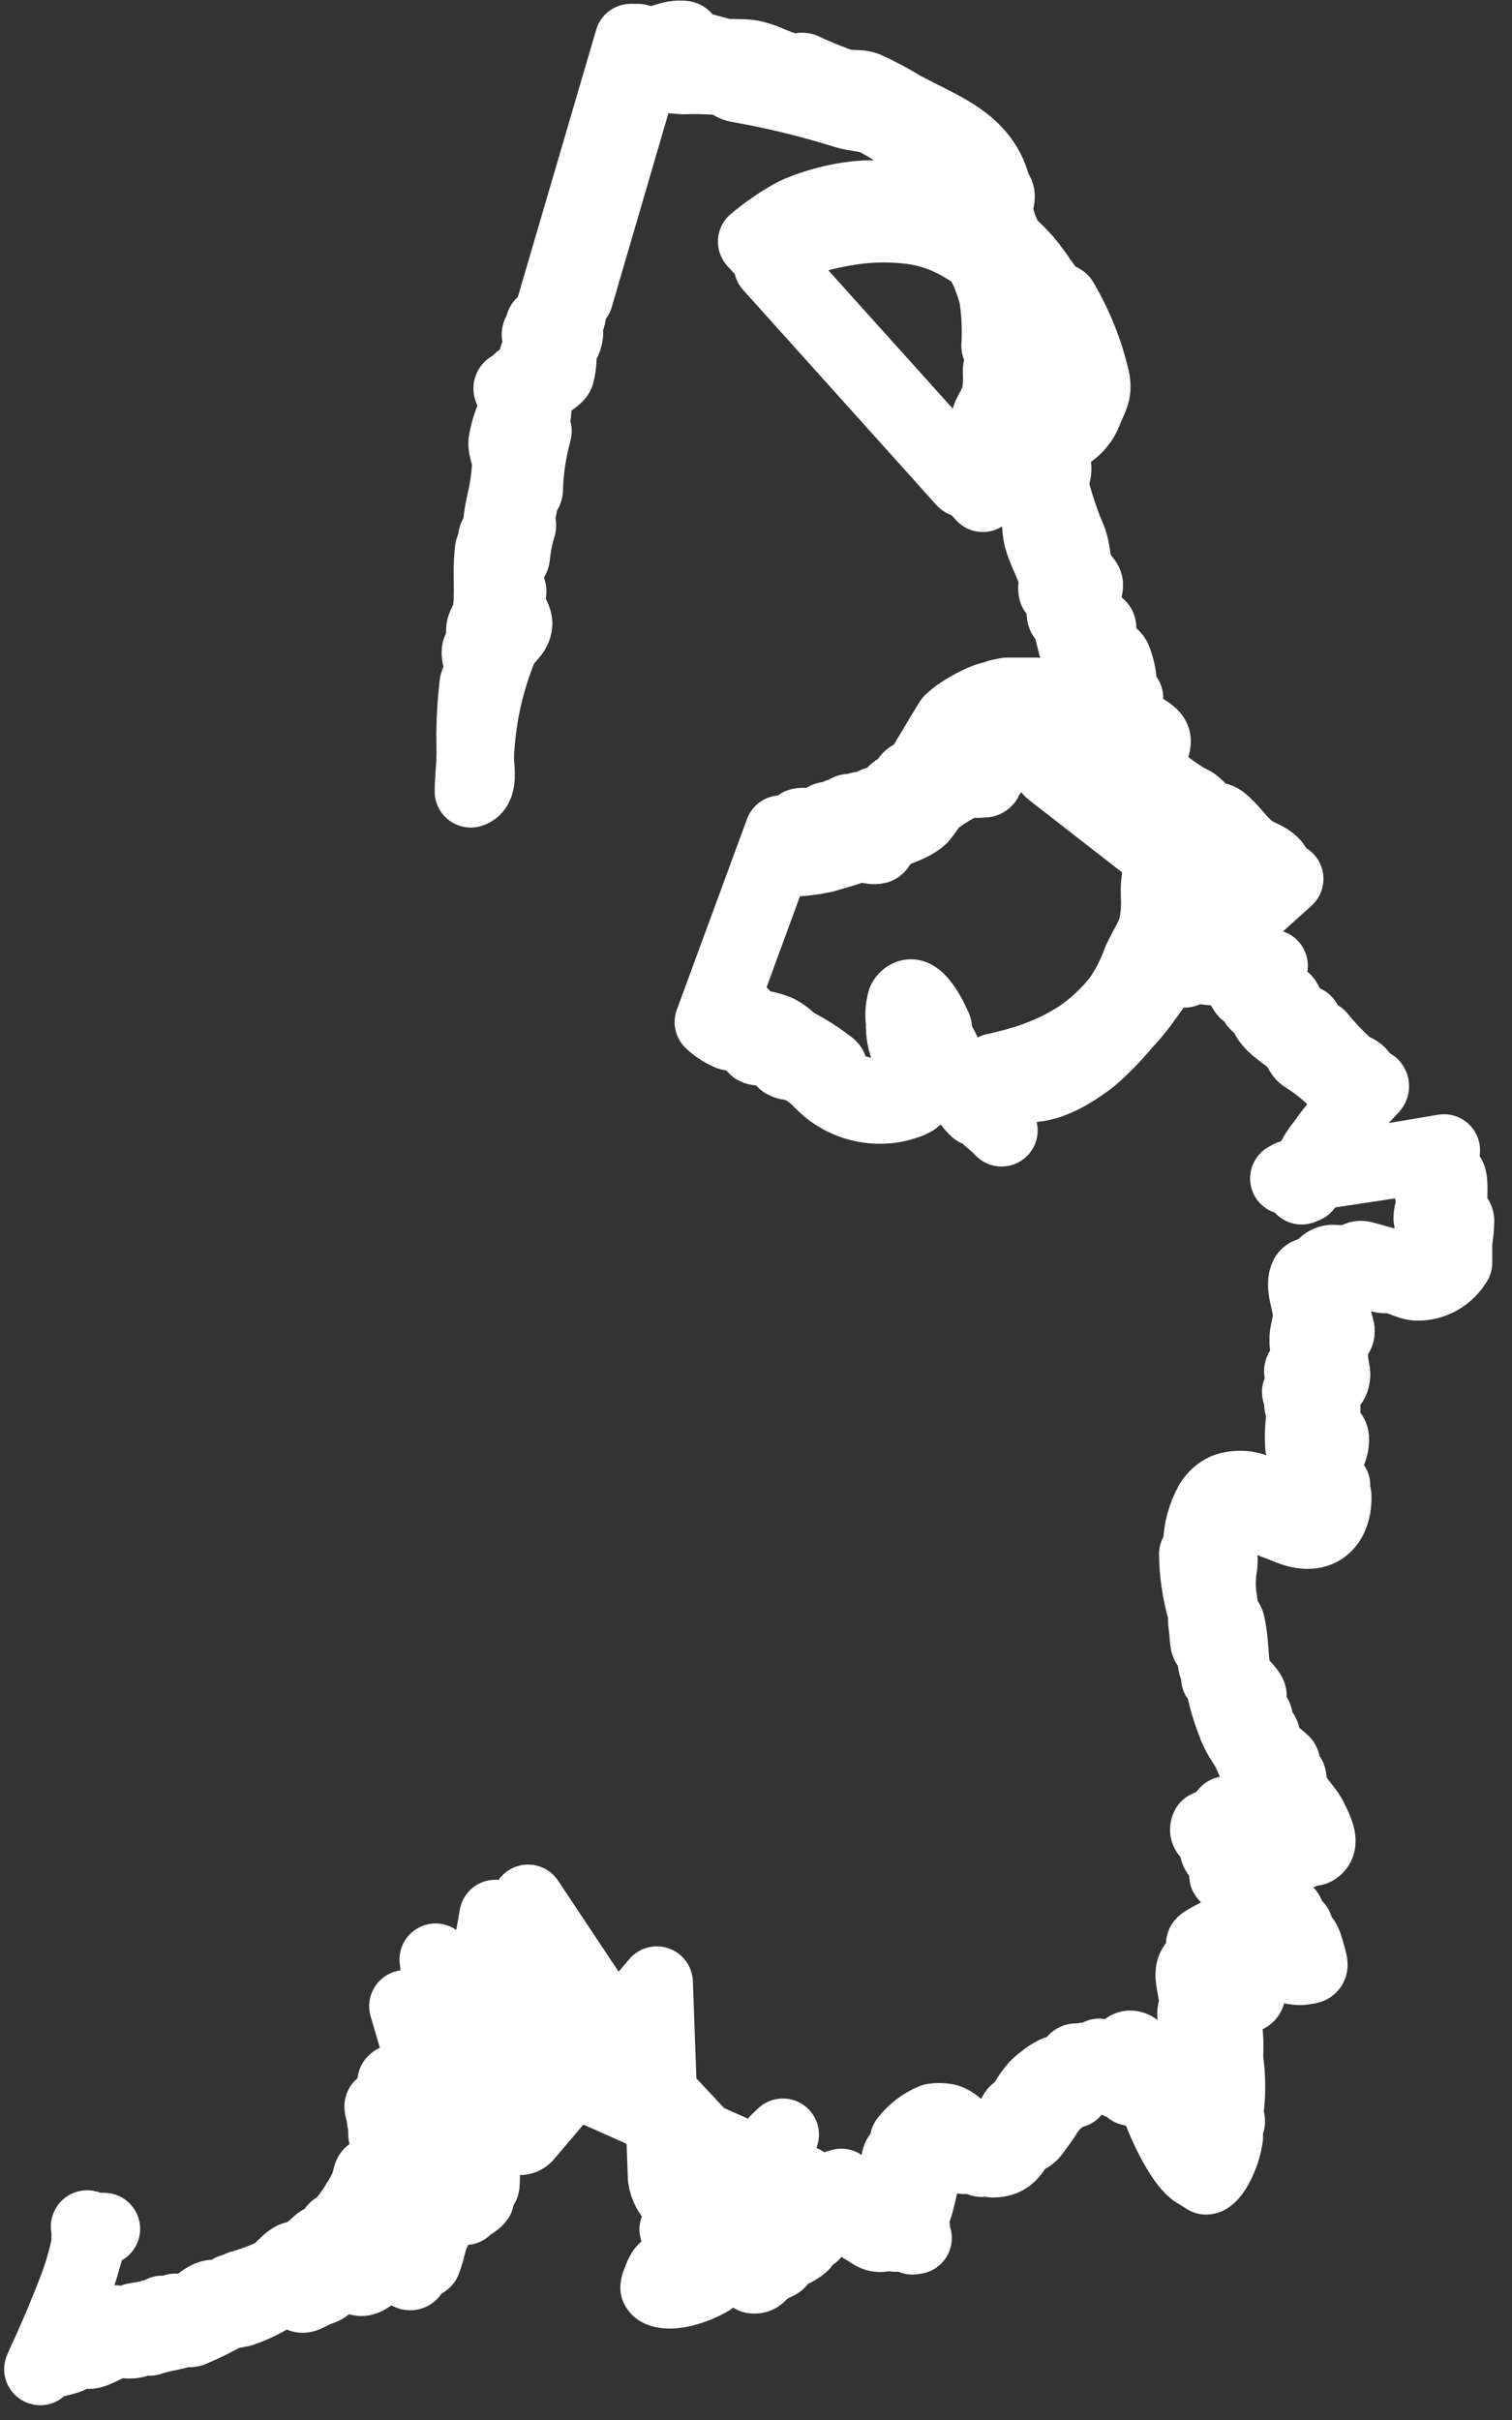 <svg width="65" height="104" viewBox="0 0 65 104" fill="none" xmlns="http://www.w3.org/2000/svg">
<rect x="0" y="0" width="65" height="104" fill="#333333" stroke="none"/>
<path fill-rule="evenodd" clip-rule="evenodd" d="M30.247 94.23C30.168 94.23 30.002 94.516 30.02 94.543C30.037 94.57 30.509 94.543 30.579 94.597C30.649 94.65 30.491 94.713 30.631 94.794C30.652 94.807 30.676 94.814 30.701 94.814C30.726 94.814 30.75 94.807 30.771 94.794H30.876H30.929L30.815 94.838C30.631 94.906 30.453 94.986 30.282 95.08L30.002 95.232L29.801 95.321C29.644 95.392 29.494 95.479 29.355 95.581L29.119 95.76L29.04 95.805L31.243 94.016C31.24 93.968 31.24 93.92 31.243 93.873C31.243 93.873 31.409 93.675 31.435 93.684C31.462 93.693 31.436 93.801 31.549 93.783C31.663 93.765 31.855 93.577 31.951 93.541L32.082 93.461C32.082 93.461 32.004 93.595 32.082 93.577C32.28 93.471 32.464 93.342 32.633 93.193C32.774 93.089 32.909 92.975 33.035 92.853C33.086 92.783 33.13 92.708 33.166 92.629C33.166 92.629 33.166 92.754 33.166 92.719C33.166 92.683 33.403 92.236 33.411 92.459C33.403 92.614 33.403 92.769 33.411 92.924C33.411 92.924 33.411 92.924 33.411 92.924C33.344 93.388 33.205 93.838 33 94.257C32.872 94.469 32.725 94.67 32.563 94.856C32.527 94.902 32.486 94.945 32.441 94.982C32.402 95.026 32.361 95.067 32.319 95.107C32.231 95.223 32.152 95.465 32.074 95.545C31.995 95.626 31.811 95.679 31.663 95.822C31.514 95.966 31.366 96.153 31.226 96.287C31.086 96.422 31.068 96.341 30.981 96.413C30.893 96.484 30.902 96.591 30.867 96.627C30.832 96.663 30.771 96.627 30.728 96.627C30.395 96.896 30.046 97.084 29.696 97.37C29.836 97.665 30.325 97.37 30.649 97.146C31.162 96.872 31.65 96.552 32.108 96.189L32.607 95.769C32.817 95.59 33 95.375 33.21 95.196C33.21 95.196 33.28 95.062 33.315 95.062C33.35 95.062 33.359 95.062 33.516 94.901C33.674 94.74 33.805 94.901 33.796 95.348C33.787 95.796 33.018 96.243 33.027 96.547C33.035 96.851 33.28 96.663 33.507 96.457C33.735 96.252 33.918 95.983 33.979 95.93C34.207 95.733 34.416 95.724 34.486 95.653C34.556 95.581 34.486 95.5 34.565 95.438C34.731 95.143 35.125 94.83 35.3 94.543C35.309 94.521 35.324 94.502 35.343 94.49C35.434 94.338 35.553 94.208 35.694 94.105C35.836 94.002 35.996 93.929 36.165 93.89C36.366 94.016 36.567 94.221 36.829 94.409C37.441 94.829 37.205 94.856 37.45 95.303C37.569 95.359 37.696 95.393 37.826 95.402C37.957 95.402 37.826 95.295 37.878 95.295H38.062L38.21 95.366C38.21 95.366 38.141 95.366 38.158 95.366C38.189 95.405 38.21 95.451 38.219 95.5V95.5C38.219 95.5 38.219 95.5 38.219 95.438C38.189 95.351 38.169 95.261 38.158 95.169C38.153 95.143 38.153 95.115 38.158 95.089C38.174 95.016 38.2 94.947 38.237 94.883C38.302 94.782 38.35 94.67 38.377 94.552C38.429 94.302 38.464 93.899 38.508 93.595C38.551 93.291 38.508 92.754 38.674 92.62C38.989 92.316 38.927 92.808 39.137 92.674C39.347 92.343 38.805 92.477 38.945 91.985C39.249 91.588 39.65 91.28 40.108 91.091C40.287 91.06 40.47 91.06 40.649 91.091C41.113 91.162 41.454 91.788 41.97 91.851C42.212 91.849 42.449 91.784 42.66 91.663C42.888 91.574 43.412 91.529 43.604 91.037C43.701 90.778 43.491 90.849 43.77 90.67C43.937 90.502 44.08 90.313 44.199 90.107C44.289 89.966 44.389 89.832 44.496 89.704C44.608 89.585 44.731 89.478 44.863 89.382C45.021 89.251 45.194 89.14 45.379 89.051C45.554 88.989 45.72 88.944 45.903 88.863C46.087 88.783 46.148 88.541 46.218 88.515C46.288 88.488 46.384 88.515 46.446 88.515C46.711 88.433 46.993 88.433 47.258 88.515C47.258 88.515 47.258 88.3 47.258 88.3C47.258 88.3 47.451 88.497 47.468 88.407C47.486 88.318 47.617 88.541 47.704 88.55C47.792 88.559 47.704 88.353 47.704 88.344C47.704 88.336 48.045 88.613 48.22 88.676C48.22 88.676 48.176 88.479 48.22 88.443C48.377 87.835 48.683 87.638 49.505 88.783C49.775 89.193 50.004 89.631 50.187 90.089C50.379 90.509 50.379 91.225 50.843 91.413C51.306 91.601 51.717 90.769 51.76 90.053C51.76 89.874 51.647 89.642 51.647 89.382C51.647 89.382 51.848 89.552 51.795 89.445C51.507 88.863 51.699 88.103 51.603 87.558C51.603 87.558 51.481 87.441 51.49 87.37C51.498 87.298 51.62 87.37 51.629 87.37C51.559 87.084 51.341 86.815 51.306 86.618C51.271 86.421 51.384 86.243 51.376 86.055C51.376 85.438 51.035 84.776 51.376 84.427C51.542 84.248 51.891 84.337 51.813 83.845C51.813 83.738 51.621 83.595 51.691 83.514C51.761 83.434 52.276 83.157 52.39 83.121C53.185 82.969 54.82 83.827 54.138 82.745C54.051 82.611 53.824 82.54 53.736 82.414C53.649 82.289 53.684 82.047 53.605 81.931C53.526 81.815 53.229 81.654 53.203 81.609C53.054 81.341 53.081 80.929 52.949 80.715C52.949 80.661 52.696 80.643 52.678 80.608C52.661 80.572 52.678 80.232 52.547 79.981C52.416 79.731 52.355 79.713 52.285 79.552C52.215 79.391 52.285 79.212 52.285 79.239C52.11 78.863 51.734 78.8 51.883 78.505C52.053 78.419 52.244 78.385 52.433 78.407C52.792 77.879 52.162 78.675 52.433 78.201C52.512 78.067 52.661 78.031 52.713 77.888C52.923 77.808 53.002 78.022 53.255 78.103C53.508 78.183 53.78 78.103 53.937 78.219C54.296 78.389 54.418 78.783 54.61 78.756C55.721 78.613 54.663 77.486 54.497 77.191C54.164 76.582 54.016 76.064 53.719 75.402C53.579 75.071 53.264 74.704 53.072 74.23C53.01 74.069 52.993 73.997 52.949 73.908C52.803 73.52 52.683 73.123 52.591 72.718C52.544 72.541 52.506 72.362 52.477 72.182C52.477 72.182 52.25 72.128 52.346 72.074C52.687 71.877 52.346 71.859 52.232 71.636C52.119 71.412 52.232 71.242 52.136 70.876C52.136 70.831 51.883 70.688 51.874 70.652C51.822 70.419 51.83 70.169 51.787 69.883C51.743 69.597 51.787 69.382 51.708 69.122C51.498 68.362 51.386 67.578 51.376 66.788C51.376 66.788 51.568 66.546 51.551 66.368C51.565 65.739 51.733 65.124 52.04 64.579C52.192 64.327 52.415 64.127 52.678 64.006C52.969 63.902 53.279 63.872 53.583 63.917C53.888 63.962 54.177 64.082 54.427 64.266C54.497 64.337 54.584 64.579 54.654 64.623C54.724 64.668 55.143 64.623 55.327 64.722C55.511 64.82 55.598 65.008 55.703 64.981C56.315 64.847 56.114 64.087 56.07 63.604C56.026 63.121 56.245 62.655 55.939 62.163C55.913 61.718 55.93 61.272 55.992 60.831C55.992 60.688 55.913 60.5 55.895 60.33C55.878 60.16 56.035 60.142 56.018 60.035C56 59.927 55.799 59.865 55.799 59.838C55.799 59.811 56 59.507 56.018 59.328C56.035 59.149 55.869 59.033 55.895 58.908C55.921 58.782 56.105 58.711 56.175 58.523C56.245 58.335 56.105 57.843 56.123 57.512C56.14 57.181 56.271 56.868 56.271 56.546C56.271 55.965 55.904 55.276 56.14 54.829C56.227 54.677 56.49 54.748 56.656 54.623C56.822 54.498 56.901 54.23 57.259 54.185C57.585 54.203 57.912 54.203 58.238 54.185C58.238 54.185 58.334 54.015 58.483 54.015C58.632 54.015 59.261 54.221 59.514 54.283C59.713 54.314 59.909 54.362 60.1 54.426C60.52 54.587 60.712 54.686 61.158 54.104C61.323 53.914 61.464 53.704 61.577 53.478C61.562 53.097 61.521 52.718 61.455 52.342C61.455 52.065 61.595 51.859 61.577 51.716C61.487 51.052 61.356 50.395 61.184 49.748L55.292 50.643C55.376 50.664 55.459 50.694 55.537 50.732C56.123 51.108 55.93 51.197 55.957 50.938C55.968 50.843 55.992 50.75 56.027 50.661C56.063 50.501 56.121 50.347 56.201 50.205C56.201 50.133 56.28 50.088 56.324 49.99C56.367 49.891 56.428 49.784 56.49 49.686C56.6 49.488 56.729 49.303 56.874 49.131C57.196 48.665 57.553 48.226 57.941 47.816C58.054 47.711 58.159 47.598 58.256 47.476V47.423L57.766 46.868C57.285 46.297 56.719 45.807 56.088 45.419C55.886 45.303 55.878 45.052 55.598 44.775C55.318 44.498 54.881 44.256 54.619 43.952C54.357 43.648 54.365 43.406 54.156 43.192C54.103 43.192 53.972 43.192 53.963 43.076C53.954 42.959 54.025 42.914 54.06 42.95C53.867 42.753 53.614 42.763 53.509 42.61C53.344 42.355 53.215 42.079 53.124 41.788C53.124 41.788 53.124 41.698 53.124 41.662H52.591C52.215 41.675 51.84 41.642 51.472 41.564L51.236 41.501L51.053 41.412L51.236 41.501C51.302 41.533 51.373 41.551 51.446 41.555C51.263 41.519 51.088 41.449 50.93 41.349C50.843 41.242 50.93 41.349 50.93 41.349C50.93 41.349 50.93 41.465 50.93 41.528C50.943 41.602 50.943 41.678 50.93 41.752L54.287 38.532C53.842 37.867 53.241 37.329 52.538 36.966C51.953 36.671 51.122 35.651 50.195 35.016C49.269 34.381 48.395 34.229 48.001 33.746C47.748 33.433 47.826 32.583 47.573 32.333C47.221 32.032 46.794 31.837 46.34 31.769L45.466 31.617L44.872 31.555H44.452H43.954H43.657H43.499L43.219 31.608C42.914 31.68 42.62 31.794 42.345 31.948C42.103 32.069 41.889 32.239 41.716 32.449L41.104 33.46C41.06 33.523 41.104 33.46 41.104 33.505H41.191C41.569 33.596 41.959 33.62 42.345 33.576C42.529 33.505 42.258 33.263 42.407 33.183C42.491 33.139 42.583 33.112 42.678 33.102L42.319 33.227C42.074 33.317 41.847 33.469 41.576 33.585C41.044 33.814 40.544 34.115 40.09 34.48L40.038 34.542C39.907 34.751 39.764 34.951 39.609 35.142C39.111 35.589 38.377 35.66 37.966 36.036C37.878 36.117 37.843 36.376 37.721 36.43C37.424 36.51 37.109 36.26 36.654 36.43C36.357 36.555 35.938 36.653 35.492 36.796C35.001 36.91 34.5 36.972 33.997 36.984C33.77 36.984 33.621 36.904 33.42 36.922H33.324L30.99 43.281C31.288 43.341 31.581 43.428 31.864 43.541C31.995 43.612 32.048 43.854 32.188 43.925C32.624 44.131 33.14 44.14 33.507 44.346C33.874 44.551 33.944 44.712 34.18 44.855C34.679 45.108 35.153 45.407 35.597 45.75C35.597 45.75 35.745 45.839 35.737 45.893C35.689 45.977 35.637 46.058 35.579 46.135C35.687 46.242 35.801 46.344 35.92 46.439C36.233 46.676 36.59 46.845 36.968 46.938C37.347 47.03 37.74 47.042 38.123 46.975C38.292 46.944 38.459 46.899 38.621 46.841L38.814 46.752L38.857 46.636C38.901 46.492 38.954 46.34 38.997 46.188L39.154 45.732L39.224 45.517L39.181 45.446C39.115 45.358 39.057 45.266 39.006 45.169C38.834 44.798 38.756 44.389 38.779 43.979C38.726 43.651 38.747 43.314 38.84 42.995C38.891 42.899 38.975 42.825 39.076 42.789C39.294 42.709 39.6 42.959 40.003 43.684C39.95 43.594 40.23 44.149 40.221 44.131C40.265 44.247 40.221 44.301 40.221 44.417C40.221 44.533 40.457 44.882 40.536 45.052L40.597 45.186C40.597 45.276 40.597 45.347 40.597 45.517C40.597 45.687 40.746 45.759 40.763 45.786C40.781 45.813 40.763 45.786 40.763 45.866C40.859 46.055 40.967 46.237 41.086 46.412C41.156 46.537 41.165 46.635 41.244 46.752C41.532 47.235 41.978 47.798 42.005 47.718C42.031 47.637 41.899 47.548 41.926 47.539C41.952 47.53 42.101 47.673 42.101 47.628C42.101 47.584 41.987 47.387 41.952 47.288C41.949 47.268 41.949 47.246 41.952 47.226C41.952 47.154 41.952 47.163 41.952 46.984C41.952 46.805 41.899 46.805 41.996 46.832C42.092 46.859 41.996 46.627 42.075 46.555C42.153 46.483 42.276 46.501 42.354 46.403C42.433 46.305 42.494 46.099 42.756 45.956H42.8L43.036 45.893L43.543 45.768L43.797 45.696L44.102 45.607C44.347 45.529 44.592 45.44 44.837 45.339C45.43 45.105 45.996 44.805 46.524 44.444C47.102 44.028 47.622 43.535 48.071 42.977C48.439 42.458 48.733 41.889 48.946 41.287C49.286 40.571 49.453 40.392 49.619 39.891C49.675 39.65 49.713 39.405 49.732 39.158C49.746 38.937 49.746 38.716 49.732 38.496C49.719 38.166 49.746 37.836 49.811 37.512C49.844 37.292 49.891 37.074 49.951 36.859L45.248 33.201C45.255 33.124 45.279 33.051 45.318 32.986C45.355 32.887 45.405 32.794 45.466 32.709C45.519 32.628 45.571 32.592 45.676 32.422C45.772 32.287 45.881 32.162 45.999 32.047C46.122 31.913 46.209 31.877 46.384 31.689C46.673 31.395 46.993 31.134 47.337 30.911C47.404 30.87 47.468 30.825 47.529 30.777L47.643 30.687H47.564H47.442C47.372 30.687 47.381 30.499 47.311 30.437C47.171 30.24 46.839 30.052 46.76 29.793C46.681 29.533 46.935 28.764 46.463 28.38C46.209 28.174 46.148 27.431 45.912 26.778C45.851 26.59 45.728 26.555 45.693 26.429C45.658 26.304 45.746 25.911 45.693 25.723C45.641 25.535 45.388 25.535 45.335 25.392C45.283 25.249 45.397 24.954 45.335 24.766C45.152 24.166 44.837 23.63 44.697 23.093C44.61 22.735 44.636 22.288 44.557 21.805C44.337 21.093 44.164 20.367 44.041 19.631C44.068 19.198 44.197 18.777 44.417 18.406C44.618 18.2 45.291 18.093 45.422 17.959C45.586 17.669 45.682 17.345 45.702 17.011C45.778 16.688 45.792 16.355 45.746 16.027C45.632 15.474 45.422 14.947 45.125 14.47C45.082 14.403 45.029 14.342 44.968 14.292C44.858 14.174 44.762 14.045 44.68 13.907C44.551 13.674 44.454 13.424 44.391 13.165C44.041 12.717 43.665 12.592 43.324 12.225C43.17 12.049 43.007 11.882 42.835 11.724L42.258 11.197C42.057 11.017 41.84 10.855 41.611 10.714C41.33 10.537 41.038 10.378 40.737 10.24C40.182 9.993 39.591 9.839 38.988 9.783C38.32 9.712 37.646 9.712 36.978 9.783C36.537 9.835 36.1 9.909 35.667 10.007C35.442 10.052 35.219 10.111 35.002 10.186L34.688 10.293L34.486 10.392C33.985 10.678 33.519 11.023 33.097 11.42L41.419 20.678C41.419 20.589 41.48 20.517 41.515 20.445C41.69 20.105 41.882 19.846 42.066 19.551C42.256 19.235 42.398 18.892 42.485 18.531C42.485 18.388 42.424 18.066 42.442 18.004C42.538 17.691 42.8 17.351 42.896 16.966C42.946 16.626 42.961 16.281 42.94 15.937C42.94 15.723 43.115 15.41 43.106 15.186C43.097 14.962 42.879 14.935 42.879 14.873C42.922 14.147 42.887 13.418 42.774 12.699C42.549 11.859 42.175 11.068 41.672 10.365C41.445 10.007 41.2 9.73 41.008 9.408C40.816 9.134 40.666 8.833 40.562 8.513C40.728 7.923 41.086 9.05 41.288 8.79C41.121 8.29 40.868 8.254 40.693 7.824C40.518 7.395 40.772 7.154 40.483 6.823C40.195 6.492 39.557 6.331 39.242 6.143C38.724 5.765 38.181 5.424 37.616 5.123C37.197 4.953 36.742 4.962 36.348 4.837C34.829 4.359 33.282 3.983 31.715 3.71C31.444 3.656 31.348 3.486 31.033 3.406C30.487 3.354 29.938 3.34 29.39 3.361C29.097 3.348 28.805 3.318 28.516 3.272L27.598 3.227L24.809 12.771C24.735 12.851 24.668 12.938 24.608 13.03C24.495 13.182 24.486 13.263 24.512 13.334C24.522 13.447 24.507 13.56 24.468 13.665C24.468 13.728 24.276 13.844 24.276 13.88C24.276 14.05 24.381 14.175 24.381 14.345C24.366 14.487 24.322 14.625 24.25 14.748C24.183 14.891 24.131 15.041 24.092 15.195C24.108 15.496 24.076 15.799 23.996 16.089C23.891 16.295 23.314 16.554 23.166 16.823C23.075 17.038 23.024 17.268 23.017 17.503C23.017 17.807 22.947 18.138 22.895 18.451C22.895 18.451 23.052 18.451 23.026 18.549C22.8 19.362 22.674 20.2 22.65 21.045C22.65 21.206 22.458 21.206 22.449 21.376C22.437 21.629 22.39 21.879 22.309 22.118C22.256 22.297 22.388 22.485 22.353 22.619C22.225 23.029 22.14 23.452 22.099 23.88C22.099 24.068 21.89 24.149 21.863 24.354C21.837 24.56 21.863 24.927 21.802 25.302C21.802 25.302 22.012 25.401 21.916 25.437C21.426 25.625 22.23 26.411 22.195 26.823C22.16 27.234 21.811 27.378 21.592 27.762C20.958 29.29 20.602 30.924 20.543 32.583C20.543 32.977 20.744 33.862 20.237 34.014C20.237 33.585 20.29 33.12 20.307 32.727C20.324 32.333 20.307 31.832 20.307 31.51C20.316 30.82 20.36 30.13 20.438 29.444C20.438 29.265 20.657 29.023 20.674 28.835C20.692 28.648 20.535 28.272 20.535 28.04C20.535 27.807 20.744 27.735 20.779 27.494C20.814 27.252 20.692 27.217 20.735 27.011C20.779 26.805 20.963 26.555 20.998 26.358C21.129 25.535 20.998 24.569 21.085 23.88C21.085 23.782 21.085 23.567 21.173 23.486C21.26 23.406 21.435 23.487 21.479 23.343C21.522 23.2 21.26 23.147 21.251 23.084C21.242 23.021 21.426 22.95 21.426 22.923C21.449 22.431 21.519 21.943 21.636 21.465C21.753 20.951 21.823 20.427 21.846 19.9C21.846 19.613 21.662 19.3 21.688 19.005C21.745 18.645 21.845 18.294 21.986 17.959C22.122 17.711 22.183 17.428 22.16 17.145C22.16 17.047 21.863 16.769 21.907 16.671C21.951 16.572 22.16 16.671 22.178 16.617C22.335 16.465 22.178 16.376 22.475 16.233C22.772 16.089 22.965 16.062 23 15.884C23.035 15.705 22.947 15.553 23 15.365C23.052 15.177 23.183 15.141 23.227 15.025C23.276 14.886 23.276 14.734 23.227 14.596C23.166 14.515 23.105 14.444 23.122 14.345C23.14 14.247 23.332 14.121 23.341 14.095C23.349 14.068 23.236 14.023 23.288 13.925C23.358 13.885 23.426 13.841 23.489 13.791C23.568 13.71 23.41 13.79 23.62 13.638L27.117 1.715H27.423C27.484 1.715 27.808 1.876 27.86 1.876L28.28 1.787L28.691 1.671C28.912 1.591 29.148 1.56 29.381 1.581C29.512 1.581 29.547 1.921 29.678 1.966C29.81 2.01 30.824 2.261 31.007 2.332C31.331 2.404 31.82 2.333 32.309 2.413C33.044 2.565 33.298 2.86 34.224 3.03C34.338 3.03 34.434 2.905 34.565 2.976C34.696 3.048 35.667 3.477 36.217 3.647C36.523 3.737 36.917 3.647 37.24 3.773C37.778 4.017 38.3 4.295 38.805 4.604C40.448 5.499 42.197 6.036 42.739 7.941C42.826 8.281 42.958 8.236 42.931 8.513C42.905 8.79 42.8 8.603 42.835 8.898C42.871 9.204 42.944 9.505 43.053 9.792C43.176 10.097 43.333 10.427 43.517 10.875C43.587 11.053 43.779 11.197 43.805 11.447C43.805 11.537 43.63 11.447 43.727 11.796C43.999 12.396 44.19 13.031 44.295 13.683C44.289 14.862 44.107 16.032 43.753 17.154C43.666 17.628 43.753 18.147 43.622 18.487C43.507 18.818 43.357 19.136 43.176 19.435C43.019 19.721 42.835 20.043 42.704 20.329C42.573 20.616 42.398 20.982 42.249 21.313L32.414 10.383C32.918 9.962 33.456 9.588 34.023 9.265C34.111 9.215 34.201 9.17 34.294 9.13L34.696 8.969C34.967 8.871 35.264 8.782 35.57 8.701C36.287 8.513 37.025 8.423 37.765 8.433C38.417 8.428 39.069 8.475 39.714 8.576C40.224 8.662 40.724 8.809 41.2 9.014C41.553 9.173 41.894 9.355 42.223 9.56C42.356 9.639 42.484 9.726 42.608 9.819L42.931 10.069C43.347 10.404 43.735 10.772 44.094 11.17C44.33 11.456 44.548 11.742 44.758 12.064L45.073 12.494L45.283 12.807C45.16 13.012 45.003 12.887 44.846 12.762C44.688 12.637 44.452 12.422 44.365 12.672L44.548 12.887C44.581 12.93 44.62 12.969 44.662 13.003C44.714 13.062 44.78 13.105 44.854 13.129C44.903 13.149 44.956 13.155 45.009 13.148C45.061 13.14 45.111 13.118 45.152 13.084C45.327 12.977 45.457 12.762 45.658 12.905C46.285 13.964 46.745 15.117 47.022 16.322C47.118 16.867 46.961 17.047 46.716 17.637C46.56 18.084 46.249 18.456 45.842 18.683C45.693 18.8 45.265 19.059 45.239 19.104C45.151 19.336 45.361 19.703 45.37 20.168C45.37 20.392 45.213 20.633 45.23 20.785C45.433 21.631 45.708 22.457 46.052 23.254C46.192 23.692 46.192 24.148 46.314 24.471C46.436 24.793 46.69 24.918 46.725 25.097C46.76 25.276 46.585 25.598 46.611 25.839C46.627 26.169 46.75 26.484 46.961 26.734C47.049 26.814 47.249 26.823 47.293 26.939C47.337 27.056 47.101 27.413 47.162 27.538C47.319 27.852 47.792 28.04 47.94 28.299C48.099 28.678 48.182 29.085 48.185 29.498C48.191 29.641 48.227 29.781 48.29 29.909C48.317 29.945 48.353 29.973 48.395 29.989C48.395 29.989 48.395 29.989 48.456 29.989L48.167 30.168L47.722 30.481L47.407 30.723C47.293 30.812 47.215 30.848 47.11 30.92C46.889 31.072 46.679 31.239 46.48 31.421C46.366 31.519 46.262 31.626 46.157 31.734C46.052 31.841 45.991 31.868 45.912 31.948C45.759 32.104 45.621 32.275 45.501 32.458C45.419 32.552 45.346 32.654 45.283 32.762C45.236 32.855 45.195 32.951 45.16 33.049C45.154 33.075 45.154 33.102 45.16 33.129L51.017 37.279C51.017 37.279 50.956 37.369 50.868 37.53C50.792 37.712 50.753 37.908 50.753 38.107C50.753 38.305 50.792 38.501 50.868 38.684C50.947 39.068 50.703 38.845 50.554 39.122C50.554 39.122 50.554 39.283 50.51 39.525C50.467 39.766 50.458 40.025 50.44 40.186C50.434 40.486 50.408 40.785 50.362 41.081C50.286 41.273 50.195 41.458 50.091 41.635C49.968 41.859 49.837 42.074 49.697 42.288C49.557 42.503 49.278 42.879 49.059 43.183C48.841 43.47 48.608 43.745 48.36 44.006C47.917 44.541 47.432 45.038 46.909 45.491C46.628 45.706 46.336 45.906 46.034 46.09C45.797 46.232 45.548 46.355 45.291 46.457C44.987 46.583 44.666 46.659 44.339 46.68C44.021 46.692 43.705 46.731 43.394 46.797C43.31 46.814 43.228 46.841 43.15 46.877C43.145 46.904 43.145 46.931 43.15 46.957C43.141 47.019 43.117 47.078 43.08 47.127C43.08 47.127 43.01 47.127 42.975 47.127C42.94 47.127 42.931 47.127 42.922 47.127C42.908 47.219 42.908 47.313 42.922 47.405C42.922 47.727 42.844 47.745 42.87 47.95C42.87 47.995 42.957 48.156 42.975 48.228C42.985 48.266 42.985 48.306 42.975 48.344C42.971 48.373 42.971 48.404 42.975 48.433C42.975 48.487 43.08 48.603 43.053 48.577C43.027 48.55 43.053 48.577 43.053 48.577C43.002 48.515 42.947 48.459 42.887 48.407L42.643 48.192L42.485 48.058C42.197 47.798 41.611 47.262 41.506 47.101C41.401 46.94 41.506 47.038 41.506 46.984C41.506 46.931 41.191 46.618 41.078 46.448C41.04 46.379 41.008 46.307 40.982 46.233L40.807 45.965C40.626 45.625 40.463 45.276 40.317 44.918C40.142 44.525 39.95 44.095 39.802 43.711C39.574 43.711 39.688 44.158 39.627 44.355C39.565 44.551 39.461 44.435 39.461 44.56C39.521 44.774 39.597 44.984 39.688 45.186C39.73 45.308 39.759 45.434 39.775 45.562C39.789 45.617 39.806 45.671 39.828 45.723V45.723L39.382 47.047L39.312 47.253C39.199 47.327 39.075 47.381 38.945 47.414C38.613 47.533 38.265 47.597 37.913 47.602C37.135 47.621 36.372 47.383 35.737 46.922C35.61 46.83 35.49 46.728 35.378 46.618L35.221 46.466L35.116 46.349C34.883 46.144 34.628 45.967 34.355 45.822C34.163 45.723 33.883 45.759 33.717 45.66C33.551 45.562 33.56 45.303 33.385 45.222C33.243 45.153 33.093 45.102 32.939 45.07C32.817 45.07 32.607 45.133 32.484 45.07C32.362 45.008 32.178 44.659 31.96 44.525C31.741 44.39 31.575 44.525 31.339 44.444C31.051 44.316 30.785 44.141 30.553 43.925L33.569 35.732C33.662 35.758 33.759 35.766 33.855 35.753C33.951 35.741 34.044 35.709 34.128 35.66C34.233 35.598 34.285 35.446 34.39 35.419C34.635 35.365 34.862 35.508 35.107 35.419C35.352 35.329 35.361 35.213 35.518 35.159C35.675 35.106 35.632 35.303 35.71 35.294C35.789 35.285 35.955 35.007 36.06 34.998C36.165 34.989 36.182 35.159 36.252 35.124C36.322 35.088 36.401 34.837 36.479 34.811C36.558 34.784 36.654 34.918 36.768 34.909C36.882 34.9 36.908 34.721 36.978 34.712C37.048 34.703 37.328 34.775 37.468 34.712C37.608 34.65 37.581 34.507 37.677 34.489C37.773 34.471 37.904 34.542 37.983 34.489C38.28 34.328 38.394 33.88 38.752 33.889H38.997C39.067 33.836 38.997 33.648 38.997 33.558C39.017 33.493 39.057 33.437 39.111 33.397C39.251 33.313 39.4 33.246 39.557 33.201C39.766 33.102 39.819 32.888 39.985 32.789C40.383 32.622 40.796 32.496 41.218 32.413H41.27H40.789C40.623 32.413 40.501 32.413 40.501 32.485C40.501 32.556 40.92 32.789 40.798 32.825C40.621 32.825 40.445 32.8 40.274 32.753L39.915 32.646H39.845C40.055 32.297 40.265 31.957 40.466 31.608L40.85 30.982C40.967 30.873 41.09 30.772 41.218 30.678C41.48 30.5 41.755 30.341 42.04 30.204L42.258 30.106L42.415 30.043L42.59 29.989C42.704 29.989 42.826 29.918 42.94 29.882L43.289 29.811H43.482H43.814H44.068H44.54C45.09 29.831 45.634 29.93 46.157 30.106C46.55 30.231 46.9 30.374 47.232 30.508C48.307 30.929 49.435 31.349 49.61 31.716C49.785 32.083 49.173 32.789 49.252 32.995C49.821 33.553 50.455 34.036 51.14 34.435C51.393 34.489 51.542 34.784 51.944 35.07C52.092 35.169 52.364 35.151 52.486 35.249C52.94 35.598 53.281 36.143 53.71 36.492C53.998 36.725 54.374 36.814 54.628 37.02C54.881 37.226 54.855 37.378 54.986 37.521C55.095 37.619 55.215 37.703 55.344 37.771L50.974 41.707C50.995 41.622 50.995 41.533 50.974 41.448C50.974 41.358 50.93 41.287 50.974 41.304C50.98 41.287 50.98 41.268 50.974 41.251C51.026 41.321 51.1 41.372 51.184 41.394C51.339 41.482 51.513 41.532 51.691 41.537C51.862 41.583 52.038 41.612 52.215 41.626C52.215 41.626 52.617 41.626 53.264 41.626C53.531 41.617 53.796 41.59 54.06 41.546C54.216 41.522 54.374 41.507 54.532 41.501C54.873 41.501 54.532 41.501 54.313 41.501H54.103H54.191C54.252 41.501 54.234 41.501 54.191 41.501C54.077 41.501 53.998 41.68 54.191 41.984C54.261 42.101 54.532 42.065 54.689 42.199C54.846 42.333 54.689 42.512 54.864 42.718C55.039 42.923 55.178 42.879 55.266 43.004C55.353 43.129 55.467 43.612 55.799 43.898C55.799 43.898 56.105 43.898 56.123 43.898C56.14 43.898 56.218 44.176 56.315 44.292C56.411 44.408 56.647 44.444 56.743 44.551C57.102 44.993 57.494 45.405 57.914 45.786C58.116 45.938 58.387 46.027 58.466 46.135C58.544 46.242 58.465 46.448 58.588 46.546C58.71 46.644 58.946 46.6 59.007 46.627C59.019 46.642 59.025 46.661 59.025 46.68C59.025 46.7 59.019 46.718 59.007 46.734V46.734L58.771 46.984L58.466 47.315C58.273 47.548 58.107 47.709 57.941 47.888C57.775 48.067 57.609 48.264 57.451 48.46C57.128 48.925 56.866 49.194 56.647 49.569C56.569 49.695 56.481 49.918 56.411 50.017C56.328 50.137 56.263 50.27 56.219 50.41L56.166 50.625C56.143 50.663 56.128 50.705 56.123 50.75C56.118 50.795 56.118 50.84 56.123 50.884V50.965C56.123 51.063 56.166 50.965 55.904 50.786C55.772 50.674 55.616 50.594 55.45 50.553L62.076 49.435C62.049 49.664 62.049 49.895 62.076 50.124C62.076 50.303 62.312 50.455 62.355 50.625C62.443 50.929 62.355 51.519 62.408 51.922C62.452 52.136 62.67 52.271 62.688 52.468C62.679 52.767 62.65 53.066 62.6 53.362C62.6 53.773 62.6 54.355 62.6 54.256C62.429 54.546 62.188 54.785 61.9 54.951C61.612 55.117 61.287 55.204 60.957 55.205C60.616 55.205 60.362 55.017 59.943 54.918C59.707 54.856 59.567 54.918 59.383 54.865C58.926 54.756 58.451 54.756 57.993 54.865C57.416 54.918 57.399 54.865 57.224 55.187C57.049 55.509 57.399 55.33 57.46 55.768C57.46 56.027 57.373 56.278 57.399 56.573C57.425 56.868 57.591 57.092 57.539 57.289C57.486 57.485 57.233 57.602 57.215 57.754C57.227 58.141 57.268 58.527 57.338 58.908C57.366 59.013 57.366 59.124 57.338 59.23C57.285 59.516 57.023 59.605 56.936 59.856C56.906 60.081 56.906 60.31 56.936 60.536C56.913 60.762 56.913 60.989 56.936 61.215C56.988 61.367 57.285 61.591 57.303 61.797C57.347 62.45 56.848 62.691 57.058 63.389C57.102 63.505 57.058 63.577 57.119 63.675C57.181 63.774 57.347 63.809 57.355 63.827C57.364 63.845 57.137 63.944 57.163 64.051C57.189 64.158 57.399 64.167 57.407 64.274C57.451 65.169 56.979 66.305 55.432 65.706L55.038 65.544C55.038 65.544 54.68 65.419 54.645 65.392C54.61 65.366 54.47 64.892 54.304 64.811C54.118 64.829 53.931 64.829 53.745 64.811C53.657 64.811 53.422 64.57 53.221 64.632C53.019 64.695 53.22 64.802 53.045 64.936C52.871 65.07 52.766 64.99 52.766 65.008C52.615 65.457 52.513 65.922 52.46 66.394C52.46 66.627 52.547 66.922 52.503 67.289C52.415 67.789 52.415 68.301 52.503 68.8C52.523 68.984 52.555 69.167 52.599 69.346C52.643 69.489 52.809 69.659 52.835 69.793C53.028 70.688 52.967 71.582 53.115 71.949C53.264 72.316 53.675 72.593 53.762 72.844C53.73 73.051 53.73 73.262 53.762 73.47C53.762 73.568 54.016 73.756 54.025 73.8C54.033 73.845 53.832 73.997 53.876 74.114C53.92 74.23 54.094 74.203 54.269 74.436C54.444 74.668 54.269 74.793 54.392 74.963C54.512 75.119 54.647 75.263 54.794 75.393C54.932 75.494 55.063 75.605 55.187 75.724C55.257 75.831 55.135 76.019 55.187 76.135C55.24 76.251 55.441 76.314 55.458 76.35C55.528 76.538 55.458 76.797 55.581 76.976C55.799 77.414 56.193 77.763 56.376 78.139C56.647 78.684 56.857 79.149 56.63 79.391C56.402 79.632 56.289 79.391 56.088 79.489C55.886 79.588 56 79.668 55.808 79.695C55.066 79.651 54.333 79.5 53.631 79.248C53.631 79.722 54.13 80.053 54.296 80.402C54.462 80.751 54.418 80.992 54.558 81.243C54.803 81.584 55.072 81.907 55.362 82.209C55.449 82.325 55.414 82.441 55.493 82.557C55.572 82.674 55.703 82.727 55.755 82.808C55.808 82.888 55.755 83.067 55.887 83.174C56.07 83.425 56.088 83.291 56.271 83.953C56.455 84.615 56.446 84.543 55.974 84.615C55.502 84.686 53.858 84.06 53.526 84.266C53.194 84.472 53.719 84.856 53.754 85.303C53.754 85.303 53.57 85.303 53.605 85.438C53.64 85.572 53.806 85.697 53.605 85.813C53.404 85.93 53.141 85.608 52.652 85.617C52.652 86.144 52.495 86.511 52.53 86.949C52.53 87.092 52.713 87.307 52.748 87.477C52.77 87.799 52.77 88.121 52.748 88.443C52.872 89.255 52.872 90.082 52.748 90.894C52.748 90.894 52.888 91.18 52.809 91.216C52.731 91.252 52.669 91.037 52.652 91.162C52.634 91.287 52.757 91.609 52.748 91.815C52.702 92.165 52.605 92.506 52.46 92.826C52.285 93.255 52.005 93.622 51.848 93.622C51.73 93.554 51.616 93.48 51.507 93.398C51.026 93.228 50.239 91.887 49.715 90.429C49.461 89.758 49.348 89.534 49.042 89.677C49.042 89.677 49.042 89.758 49.042 89.829C49.042 89.901 49.042 89.981 48.998 89.91C48.954 89.838 48.753 89.588 48.683 89.597C48.613 89.606 48.683 89.847 48.596 89.803C48.325 89.552 48.194 89.051 48.22 89.409C48.246 89.767 47.774 89.212 47.468 89.194C47.24 89.213 47.014 89.258 46.795 89.329C46.722 89.338 46.649 89.338 46.577 89.329C46.445 89.357 46.318 89.405 46.2 89.472C45.991 89.588 46.279 89.794 46.157 89.901C46.05 89.917 45.947 89.95 45.851 89.999C45.672 90.109 45.505 90.237 45.353 90.384C45.175 90.565 45.023 90.77 44.898 90.992C44.75 91.207 44.575 91.439 44.4 91.672C44.225 91.904 44.024 91.869 43.901 91.994C43.534 92.432 43.438 92.888 42.678 92.888C42.678 92.888 42.415 92.799 42.398 92.808C42.1 92.942 42.223 92.808 41.769 92.737C41.681 92.737 41.463 92.737 41.419 92.737C40.903 92.567 40.544 92.11 40.23 92.271C39.915 92.432 39.618 94.06 39.478 94.579C39.426 94.789 39.353 94.993 39.26 95.187C39.234 95.263 39.216 95.341 39.207 95.42C39.219 95.501 39.243 95.579 39.277 95.653C39.295 95.72 39.295 95.791 39.277 95.858C39.277 95.903 39.277 95.939 39.224 96.001C39.222 96.037 39.222 96.073 39.224 96.109V96.18C39.224 96.18 39.224 96.234 39.224 96.18C39.224 96.126 39.321 96.18 39.312 96.18C39.303 96.18 39.382 96.18 39.364 96.18C39.276 96.071 39.165 95.983 39.041 95.921C39.041 95.921 39.041 95.921 39.041 95.921C39.041 95.921 38.875 95.876 38.805 95.921C38.707 95.966 38.614 96.02 38.525 96.082C38.394 96.082 38.28 96.001 38.175 96.01C38.07 96.019 37.826 96.225 37.433 95.948C37.231 95.796 37.074 95.742 37.022 95.688C36.768 95.42 36.864 95.268 36.812 94.901C36.812 94.901 36.89 94.454 36.637 94.32C36.174 94.016 36.392 94.436 36.182 94.668C36.075 94.769 35.955 94.854 35.824 94.919C35.735 94.965 35.658 95.032 35.598 95.114C35.539 95.197 35.5 95.292 35.483 95.393C35.483 95.644 35.212 95.509 35.046 95.822L34.95 96.037C34.95 96.037 34.679 96.037 34.6 96.171C34.521 96.305 34.6 96.395 34.495 96.484C34.39 96.574 34.216 96.672 34.207 96.681C33.988 96.815 33.7 96.824 33.586 96.905C33.472 96.985 33.586 97.128 33.499 97.218C33.411 97.307 33.071 97.406 32.913 97.513C32.756 97.62 32.677 97.924 32.371 97.871C32.339 97.68 32.356 97.484 32.42 97.302C32.485 97.121 32.594 96.959 32.738 96.833C32.799 96.761 32.834 96.627 32.913 96.591C32.992 96.556 33 96.69 33.035 96.636C33.075 96.534 33.111 96.43 33.14 96.323C33.314 96.13 33.44 95.897 33.507 95.644C33.341 95.688 33.263 95.813 33.132 95.965C33.001 96.118 33.035 95.965 33.009 95.965C32.959 96.084 32.897 96.198 32.826 96.305C32.729 96.404 32.59 96.395 32.476 96.502C32.214 96.753 31.908 97.254 31.514 97.397C31.348 97.459 31.261 97.325 31.173 97.397C31.086 97.468 30.798 97.79 30.509 97.987C30.163 98.186 29.793 98.337 29.407 98.434C28.874 98.577 28.315 98.542 28.219 98.318C28.219 98.318 28.218 98.175 28.315 98.005C28.356 97.855 28.421 97.713 28.507 97.585C28.7 97.343 28.769 97.45 28.918 97.352C29.066 97.254 28.918 97.352 29.005 97.254C29.25 96.833 29.372 97.119 29.696 96.958C29.81 96.914 30.072 96.574 30.229 96.457C30.386 96.341 30.386 96.404 30.43 96.377C30.917 96.099 31.379 95.779 31.811 95.42C31.984 95.241 32.148 95.053 32.301 94.856C32.429 94.755 32.541 94.634 32.633 94.499C32.633 94.499 32.694 94.311 32.712 94.293C32.86 94.105 32.974 94.096 33.079 93.908C33.185 93.705 33.273 93.493 33.341 93.273C33.42 92.906 33.271 93.273 33.289 93.103C33.306 92.933 33.359 93.049 33.402 92.888C33.446 92.728 33.341 92.888 33.289 93.103C33.201 93.506 33.123 93.291 33.07 93.345C33.018 93.398 32.992 93.532 32.939 93.568C32.887 93.604 32.869 93.568 32.817 93.568C32.652 93.729 32.476 93.879 32.292 94.016C32.161 94.114 31.812 94.016 31.532 94.23C31.462 94.275 31.287 94.508 31.234 94.525C31.182 94.543 31.147 94.418 31.025 94.391C30.918 94.394 30.815 94.428 30.728 94.49L30.535 94.677L29.18 95.76C29.18 95.76 29.233 95.76 29.311 95.67C29.414 95.582 29.526 95.504 29.643 95.438C29.778 95.353 29.918 95.278 30.063 95.214C30.063 95.214 30.605 94.937 30.395 95.035L30.142 95.134C29.941 95.178 29.949 95.134 29.687 95.017C29.445 94.904 29.226 94.747 29.04 94.552C28.769 94.303 28.593 93.964 28.542 93.595L28.236 85.196L22.65 91.77C22.597 91.841 22.523 91.891 22.439 91.913C22.355 91.936 22.267 91.93 22.187 91.895C21.601 91.699 21.514 91.538 21.313 90.948C21.313 90.858 21.313 90.858 21.313 90.822L22.055 83.765L30.063 93.532L30.142 93.577C30.29 93.577 30.238 93.783 30.57 93.819C30.604 93.776 30.623 93.722 30.623 93.667C30.623 93.611 30.604 93.558 30.57 93.515L22.702 81.681L20.91 90.527C20.896 90.826 20.914 91.126 20.963 91.422C20.963 91.609 20.963 91.86 20.963 92.057C20.919 92.477 20.814 92.817 20.788 93.3C20.805 93.49 20.805 93.682 20.788 93.873C20.788 94.016 20.543 94.024 20.5 94.15C20.456 94.275 20.569 94.454 20.561 94.472C20.429 94.668 20.167 94.74 20.001 94.928C19.681 94.593 19.389 94.231 19.127 93.846C19.049 93.975 19.006 94.123 19.005 94.275C19.005 94.409 19.083 94.597 19.057 94.74C19.031 94.883 18.865 94.91 18.83 95.044C18.795 95.178 18.873 95.411 18.83 95.518C18.751 95.796 18.629 95.992 18.532 96.287C18.466 96.592 18.379 96.891 18.27 97.182C18.201 97.271 17.912 97.236 17.798 97.343C17.685 97.45 17.798 97.853 17.545 97.701C17.291 97.549 17.195 97.164 17.16 96.806C17.099 96.225 17.623 96.073 17.475 95.554C17.405 95.411 17.387 95.554 17.344 95.554L17.195 95.751C17.09 95.959 17 96.174 16.924 96.395C16.872 96.502 16.845 96.449 16.81 96.556C16.687 96.881 16.513 97.183 16.295 97.45C16.032 97.772 15.7 98.014 15.499 97.978C15.298 97.942 15.351 97.978 15.158 97.701C15.071 97.576 15.097 97.415 14.913 97.415C14.494 97.415 14.345 98.023 13.952 98.309C13.882 98.363 13.602 98.434 13.454 98.515C13.148 98.667 12.955 98.846 12.772 98.515C12.772 98.461 12.719 98.202 12.64 98.202C12.317 98.202 11.766 98.694 11.216 98.953C10.966 99.081 10.71 99.191 10.446 99.284C10.193 99.364 9.913 99.365 9.712 99.445C9.234 99.716 8.74 99.958 8.234 100.169C8.095 100.214 7.998 100.098 7.867 100.169C7.535 100.321 6.923 100.366 6.442 100.545C6.058 100.277 6.678 100.447 6.171 100.089C5.988 99.955 6.04 99.839 5.656 100.089C5.498 100.348 5.97 100.339 6.084 100.483C5.734 100.813 5.367 100.581 4.974 100.67C4.58 100.76 3.977 101.198 3.75 101.1C3.523 101.001 3.794 100.921 3.418 101.1C3.269 101.153 3.156 101.234 2.955 101.314C2.754 101.395 2.482 101.44 2.238 101.511C2.121 101.542 2.009 101.591 1.905 101.654C1.856 101.679 1.812 101.712 1.774 101.753L1.73 101.815L1.879 101.475C2.474 100.205 2.911 99.105 3.191 98.38C3.434 97.751 3.624 97.102 3.759 96.439C3.765 96.347 3.765 96.254 3.759 96.162C3.764 96.1 3.764 96.037 3.759 95.974C3.763 95.924 3.763 95.873 3.759 95.822C3.759 95.706 3.706 95.67 3.759 95.679C3.811 95.688 3.96 95.787 4.362 95.787C4.554 95.787 4.467 95.787 4.362 95.787C4.257 95.792 4.152 95.792 4.047 95.787C4.047 95.787 4.169 95.787 4.301 95.787C4.432 95.787 4.511 95.787 4.397 95.787C4.233 95.795 4.068 95.78 3.907 95.742C3.75 95.742 3.785 95.59 3.829 95.822C3.839 96.257 3.774 96.69 3.636 97.101C3.54 97.468 3.444 97.728 3.304 98.121C3.164 98.515 3.024 98.899 2.876 99.23L2.465 100.232L2.264 100.679C2.264 100.679 2.264 100.679 2.264 100.617C2.438 100.461 2.649 100.356 2.876 100.313L2.614 100.805C2.762 101.091 2.911 100.357 3.156 100.152C2.998 100.259 3.802 99.892 3.837 99.901C3.872 99.91 4.458 100.08 4.712 99.901C5.114 99.543 4.712 99.964 5.219 99.901C5.341 99.901 5.498 99.758 5.699 99.687C5.9 99.615 6.215 99.624 6.53 99.507C6.614 99.513 6.699 99.513 6.784 99.507C7.159 99.15 6.783 99.508 7.299 99.454C7.36 99.454 7.465 99.266 7.518 99.257C7.719 99.271 7.92 99.271 8.121 99.257C8.374 99.177 8.663 98.846 8.943 98.721C9.222 98.595 9.31 98.72 9.529 98.676C9.747 98.631 9.826 98.461 9.966 98.407C10.105 98.354 10.184 98.479 10.149 98.488C10.263 98.488 10.263 98.3 10.341 98.264C10.827 98.13 11.301 97.954 11.758 97.737C12.029 97.576 12.274 97.245 12.518 97.084C12.763 96.922 12.789 97.084 12.885 97.039C13.175 96.836 13.45 96.612 13.707 96.368C13.899 96.216 14.109 96.198 14.293 96.037C14.293 96.037 14.371 95.787 14.406 95.769C14.589 95.694 14.745 95.562 14.852 95.393C14.931 95.259 15.193 94.955 15.315 94.713C15.468 94.489 15.602 94.253 15.717 94.007C15.84 93.694 15.84 93.497 15.901 93.425C15.962 93.354 16.146 93.667 16.242 93.658C16.478 93.658 16.539 92.853 16.539 92.423C16.539 92.361 16.592 92.343 16.583 92.262C16.574 92.182 16.583 91.985 16.539 91.824C16.495 91.663 16.54 91.439 16.487 91.234C16.435 91.028 16.487 91.162 16.487 91.073C16.487 90.983 16.312 90.518 16.365 90.5C16.417 90.482 16.635 90.679 16.775 90.715C17.064 91.18 16.915 91.27 17.317 91.86C17.23 91.672 17.247 91.511 17.169 91.287C17.09 91.064 17.169 90.724 17.099 90.456C17.099 90.393 16.985 90.214 16.976 90.187C16.968 90.16 17.125 90.053 17.099 89.874C17.073 89.695 16.784 89.507 16.968 89.418L17.169 89.615C17.169 89.615 17.431 89.615 17.431 89.525C17.798 89.993 18.064 90.536 18.209 91.118C18.611 91.395 18.41 90.778 18.401 90.509C18.393 90.241 18.279 90.16 18.288 90.008C18.296 89.856 18.427 89.794 18.41 89.642C18.393 89.49 18.314 89.463 18.279 89.373C18.244 89.284 18.192 88.854 18.13 88.64L17.422 86.216L33.971 93.55C34.268 93.676 34.696 93.765 34.653 93.873C34.481 93.936 34.306 93.99 34.128 94.033C33.945 94.055 33.76 94.055 33.577 94.033C32.948 94.033 33.254 94.096 33.018 93.873C33.018 93.873 32.773 93.819 32.738 93.792C32.703 93.765 32.563 93.64 32.467 93.577L18.725 84.212L19.354 89.507C19.415 89.838 19.599 90.241 19.634 90.509C19.669 90.778 19.512 91.001 19.555 91.26C19.555 91.359 19.686 91.547 19.721 91.699C19.756 91.851 19.643 92.003 19.879 92.137C20.115 92.271 20.071 91.77 20.053 91.52C20.061 91.386 20.061 91.251 20.053 91.118C20.057 91.049 20.057 90.98 20.053 90.912C20.053 90.912 19.879 90.706 19.879 90.688C19.879 90.67 20.062 90.563 20.053 90.456C20.045 90.348 19.879 90.25 19.879 90.232C19.879 90.214 19.957 90.035 19.975 89.91L21.295 82.334L31.785 93.568C31.881 93.658 31.986 93.729 32.082 93.828C32.149 93.898 32.208 93.976 32.258 94.06C32.334 94.125 32.429 94.162 32.528 94.168C32.633 94.168 32.878 94.168 32.939 94.168H33.053H33.097H32.948L32.624 94.257C32.415 94.311 32.205 94.382 32.004 94.454L31.663 94.579L31.4 94.651L30.911 94.82C30.745 94.892 30.57 94.964 30.387 95.062L30.107 95.214L29.888 95.312C29.741 95.38 29.601 95.46 29.468 95.554L29.198 95.751L29.136 95.796L33.385 92.406C33.375 92.307 33.375 92.209 33.385 92.11C33.385 92.039 33.385 92.012 33.385 91.994L33.472 91.913L33.656 91.735C33.572 91.835 33.493 91.939 33.42 92.048C33.17 92.386 32.876 92.687 32.546 92.942C32.426 93.039 32.297 93.123 32.161 93.193L31.977 93.291C31.958 93.355 31.943 93.421 31.934 93.488V93.577L29.119 95.822H29.171C29.3 95.723 29.435 95.63 29.573 95.545C29.707 95.458 29.847 95.383 29.993 95.321C30.133 95.268 30.387 95.107 30.588 95.026L31.138 94.803L31.4 94.722C31.4 94.722 31.348 94.722 31.339 94.722C31.331 94.722 31.164 94.722 31.051 94.722C30.937 94.722 30.229 94.507 30.247 94.23Z" fill="white" stroke="white" stroke-width="3.101" stroke-linecap="round" stroke-linejoin="round"/>
</svg>
